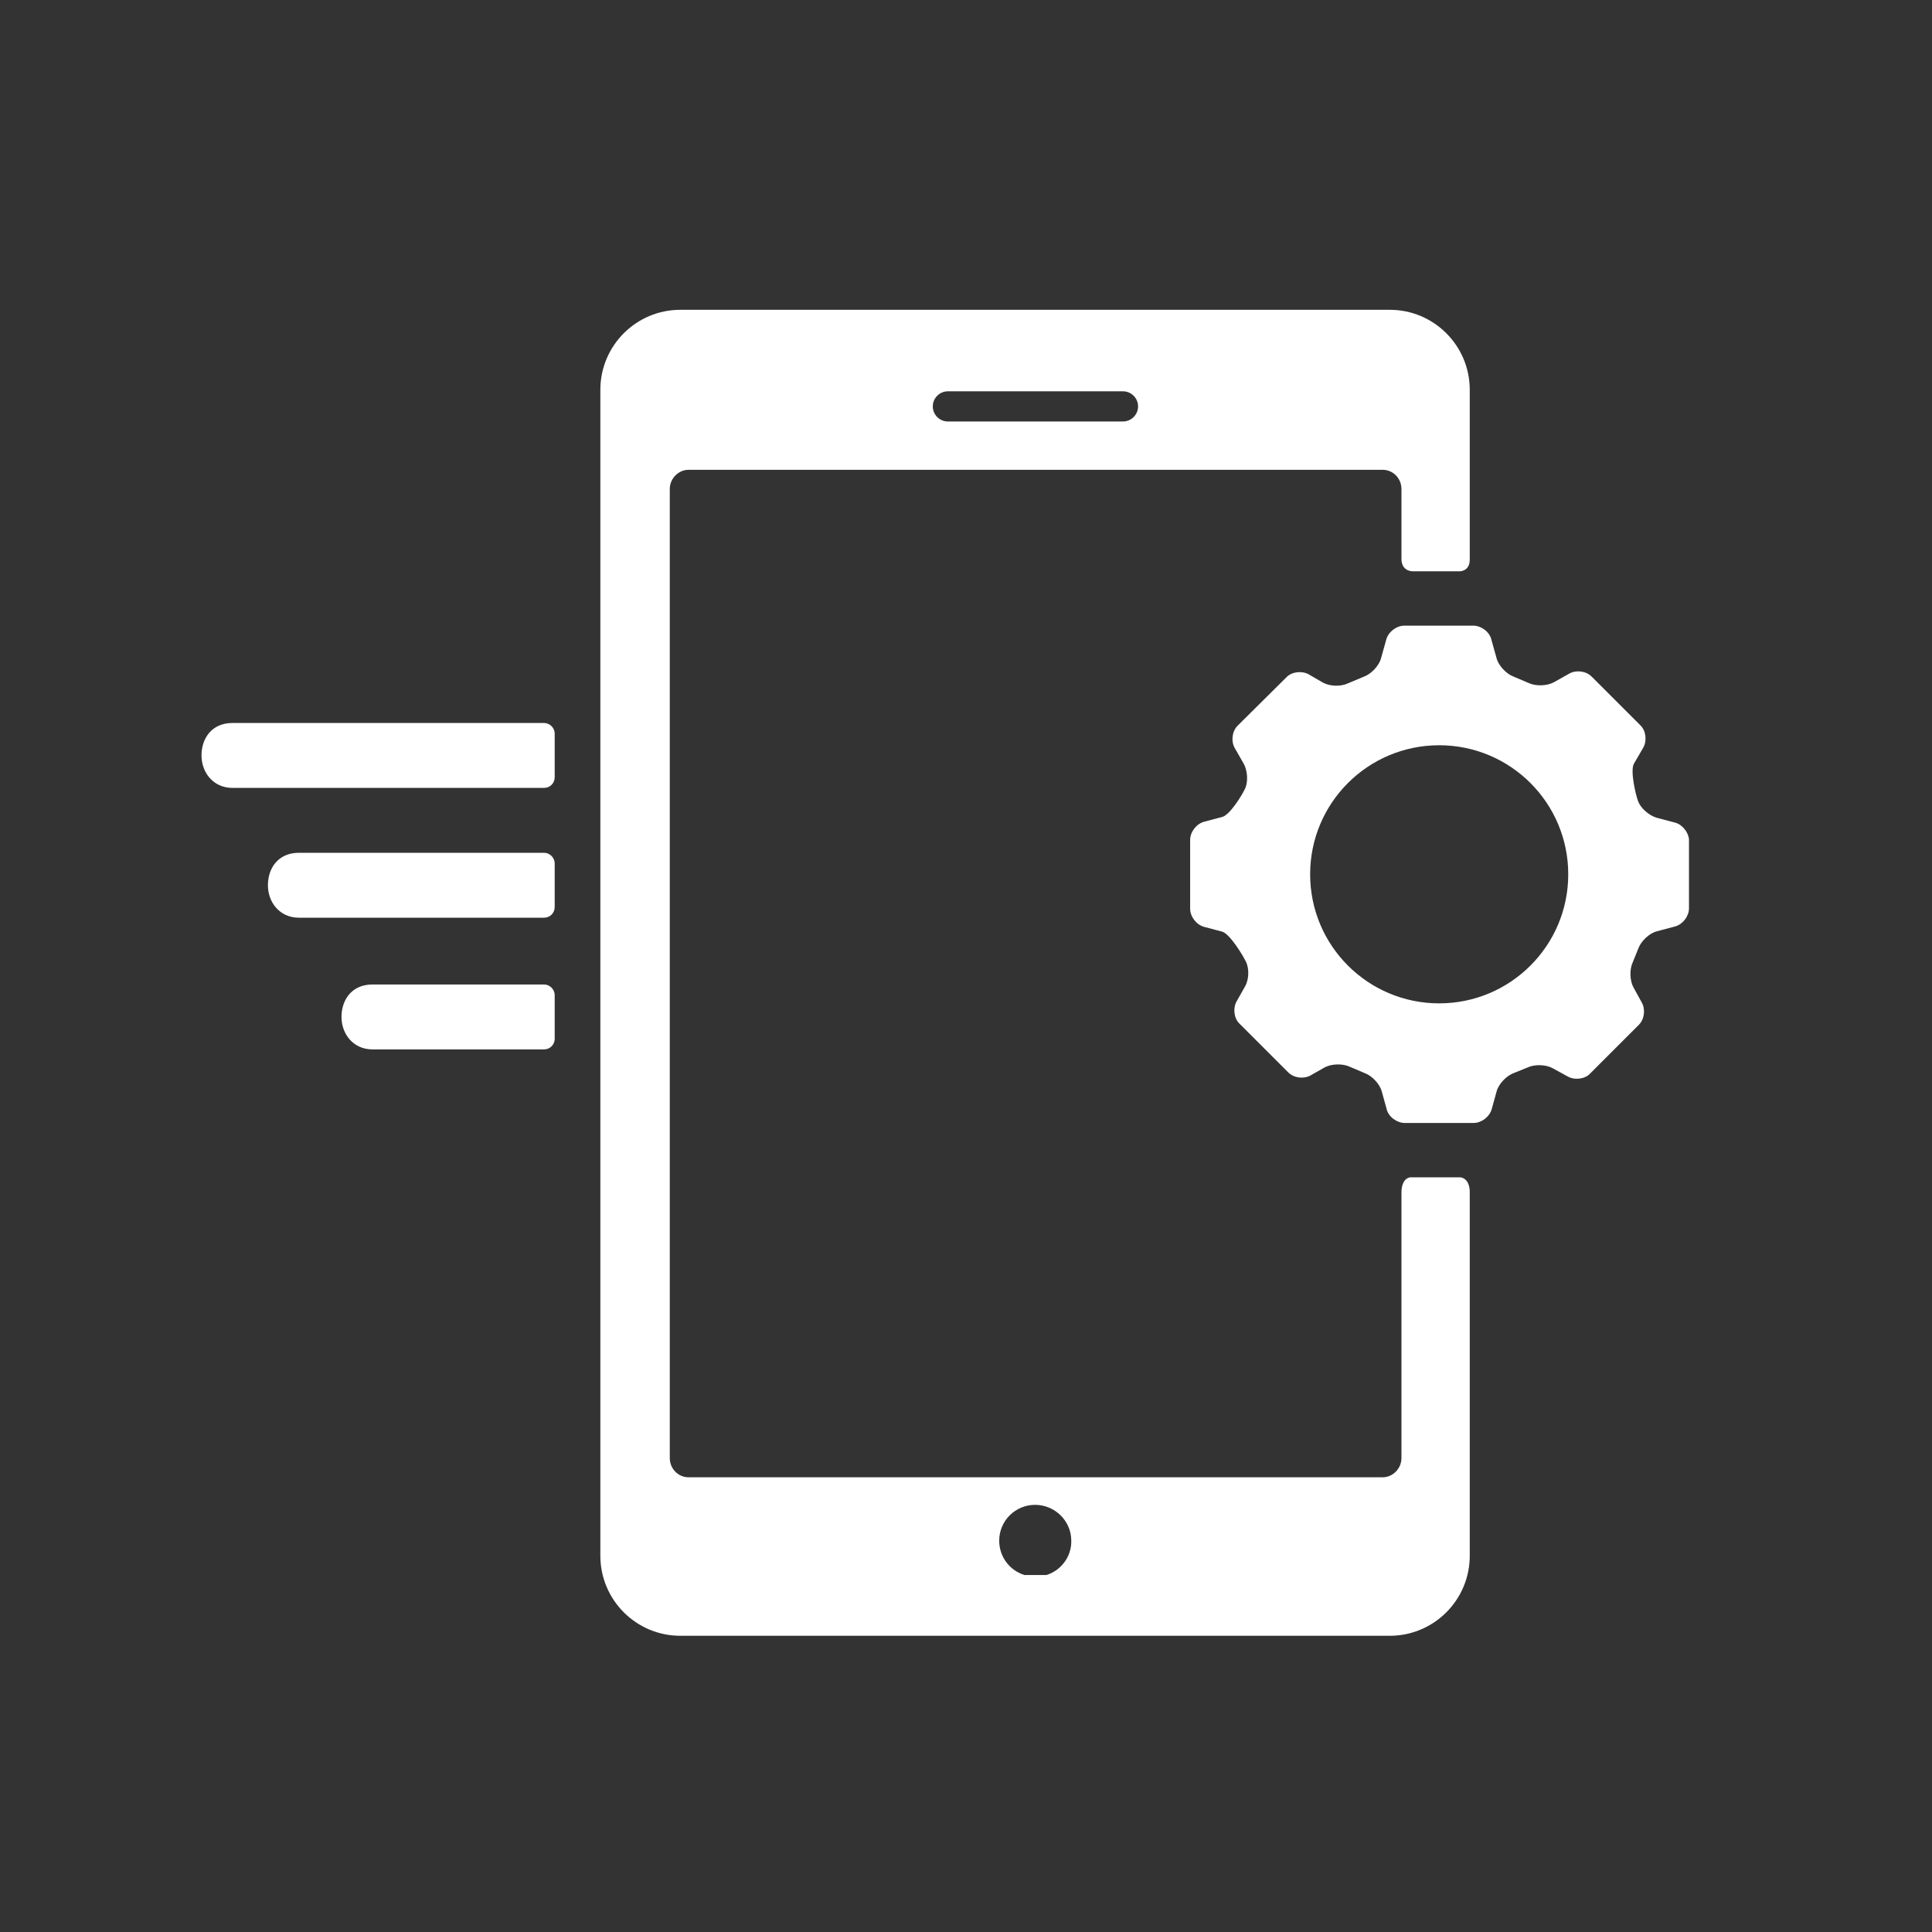 <?xml version="1.0" encoding="utf-8"?>
<!-- Generator: Adobe Illustrator 19.2.0, SVG Export Plug-In . SVG Version: 6.00 Build 0)  -->
<svg version="1.1" id="Artwork" xmlns="http://www.w3.org/2000/svg" xmlns:xlink="http://www.w3.org/1999/xlink" x="0px" y="0px"
	 viewBox="0 0 512 512" style="enable-background:new 0 0 512 512;" xml:space="preserve">
<rect x="0" y="0" width="512" height="512" fill="#333333" stroke="none"/>
<style type="text/css">
	.st0{fill:#FFFFFF;}
</style>
<g>
	<path class="st0" d="M144.2,191.6H64.9c-1.6,0-3,0-3.3,0c-5.5,0-8.2,4.1-8.2,8.6c0,4.5,3.1,8.6,8.2,8.6c0.2,0,1.7,0,3.3,0h79.3
		c1.6,0,2.8-1.3,2.8-2.8v-11.6C147,192.9,145.7,191.6,144.2,191.6z"/>
	<path class="st0" d="M144.2,226H82.5c-1.6,0-3,0-3.3,0c-5.5,0-8.2,4.1-8.2,8.6c0,4.5,3.1,8.6,8.2,8.6c0.2,0,1.7,0,3.3,0h61.7
		c1.6,0,2.8-1.3,2.8-2.8v-11.6C147,227.3,145.7,226,144.2,226z"/>
	<path class="st0" d="M144.2,260.9H102c-1.6,0-3,0-3.3,0c-5.5,0-8.2,4.1-8.2,8.6c0,4.5,3.1,8.6,8.2,8.6c0.2,0,1.7,0,3.3,0h42.2
		c1.6,0,2.8-1.3,2.8-2.8v-11.6C147,262.2,145.7,260.9,144.2,260.9z"/>
	<path class="st0" d="M443.9,218l-4.9-1.3c-2-0.6-4.2-2.5-4.9-4.4c-0.7-1.9-2.1-8.1-1.1-9.9l2.5-4.3c1-1.8,0.7-4.5-0.8-5.9
		l-12.9-12.9c-1.5-1.5-4.1-1.8-5.9-0.8l-4.1,2.3c-1.8,1-4.8,1.1-6.7,0.2l-4-1.7c-1.9-0.7-4-2.9-4.5-4.9l-1.4-5
		c-0.5-2-2.7-3.6-4.8-3.6h-18.2c-2.1,0-4.2,1.6-4.8,3.6l-1.4,5c-0.5,2-2.6,4.2-4.5,4.9l-4.3,1.8c-1.9,0.9-4.8,0.8-6.6-0.2l-3.8-2.2
		c-1.8-1-4.5-0.7-5.9,0.8L328,192.3c-1.5,1.5-1.8,4.1-0.8,5.9l2.4,4.2c1,1.8,1.2,4.7,0.4,6.5s-4.1,7.1-6.1,7.6l-4.9,1.3
		c-2,0.6-3.6,2.7-3.6,4.8v18.2c0,2.1,1.6,4.2,3.6,4.8l4.9,1.3c2,0.6,5.4,6.1,6.3,8c0.9,1.8,0.8,4.8-0.3,6.6l-2.2,3.9
		c-1,1.8-0.7,4.5,0.8,5.9l12.9,12.9c1.5,1.5,4.1,1.8,5.9,0.8l3.7-2.1c1.8-1,4.8-1.1,6.7-0.2l4,1.7c1.9,0.7,4,2.9,4.5,4.9l1.3,4.7
		c0.5,2,2.7,3.6,4.8,3.6h18.2c2.1,0,4.2-1.6,4.8-3.6l1.3-4.7c0.5-2,2.6-4.2,4.5-4.9l3.7-1.5c1.9-0.9,4.9-0.8,6.7,0.2l4,2.2
		c1.8,1,4.5,0.7,5.9-0.8l12.9-12.9c1.5-1.5,1.8-4.1,0.8-5.9l-2.2-4c-1-1.8-1.1-4.8-0.2-6.7l1.5-3.7c0.7-1.9,2.9-4,4.9-4.5l4.9-1.3
		c2-0.6,3.6-2.7,3.6-4.8v-18.2C447.5,220.7,445.9,218.5,443.9,218z M381.4,265.9c-18.9,0-34.2-15.3-34.2-34.2
		c0-18.9,15.3-34.2,34.2-34.2s34.2,15.3,34.2,34.2C415.6,250.6,400.3,265.9,381.4,265.9z"/>
	<path class="st0" d="M387,312c0,0-12.9,0-13.2,0c0,0-2.4,0-2.4,4.1c0,17.6,0,70.3,0,70.3c0,2.8-2.3,5.1-5,5.1H182.5
		c-2.8,0-5-2.3-5-5.1V129.6c0-2.8,2.3-5.1,5-5.1h183.9c2.8,0,5,2.3,5,5.1c0,0,0,13.9,0,18.5c0,3.4,3,3.3,3,3.3c0.3,0,12.5,0,12.5,0
		s2.6,0,2.6-3.1c0-11.2,0-45,0-45c0-11.7-9.5-21.2-21.2-21.2h-188c-11.7,0-21.2,9.5-21.2,21.2v309c0,11.7,9.5,21.2,21.2,21.2h188
		c11.7,0,21.2-9.5,21.2-21.2c0,0,0-72.1,0-96.1C389.6,312.1,387,312,387,312z M251.2,103.7h46.4c2.2,0,4,1.8,4,4c0,2.2-1.8,4-4,4
		h-46.4c-2.2,0-4-1.8-4-4C247.2,105.5,249,103.7,251.2,103.7z M277.3,417.4h-5.8c-3.9-1.2-6.7-4.8-6.7-9.1c0-5.3,4.3-9.5,9.5-9.5
		c5.3,0,9.6,4.3,9.6,9.5C284,412.5,281.2,416.2,277.3,417.4z"/>
</g>
</svg>
